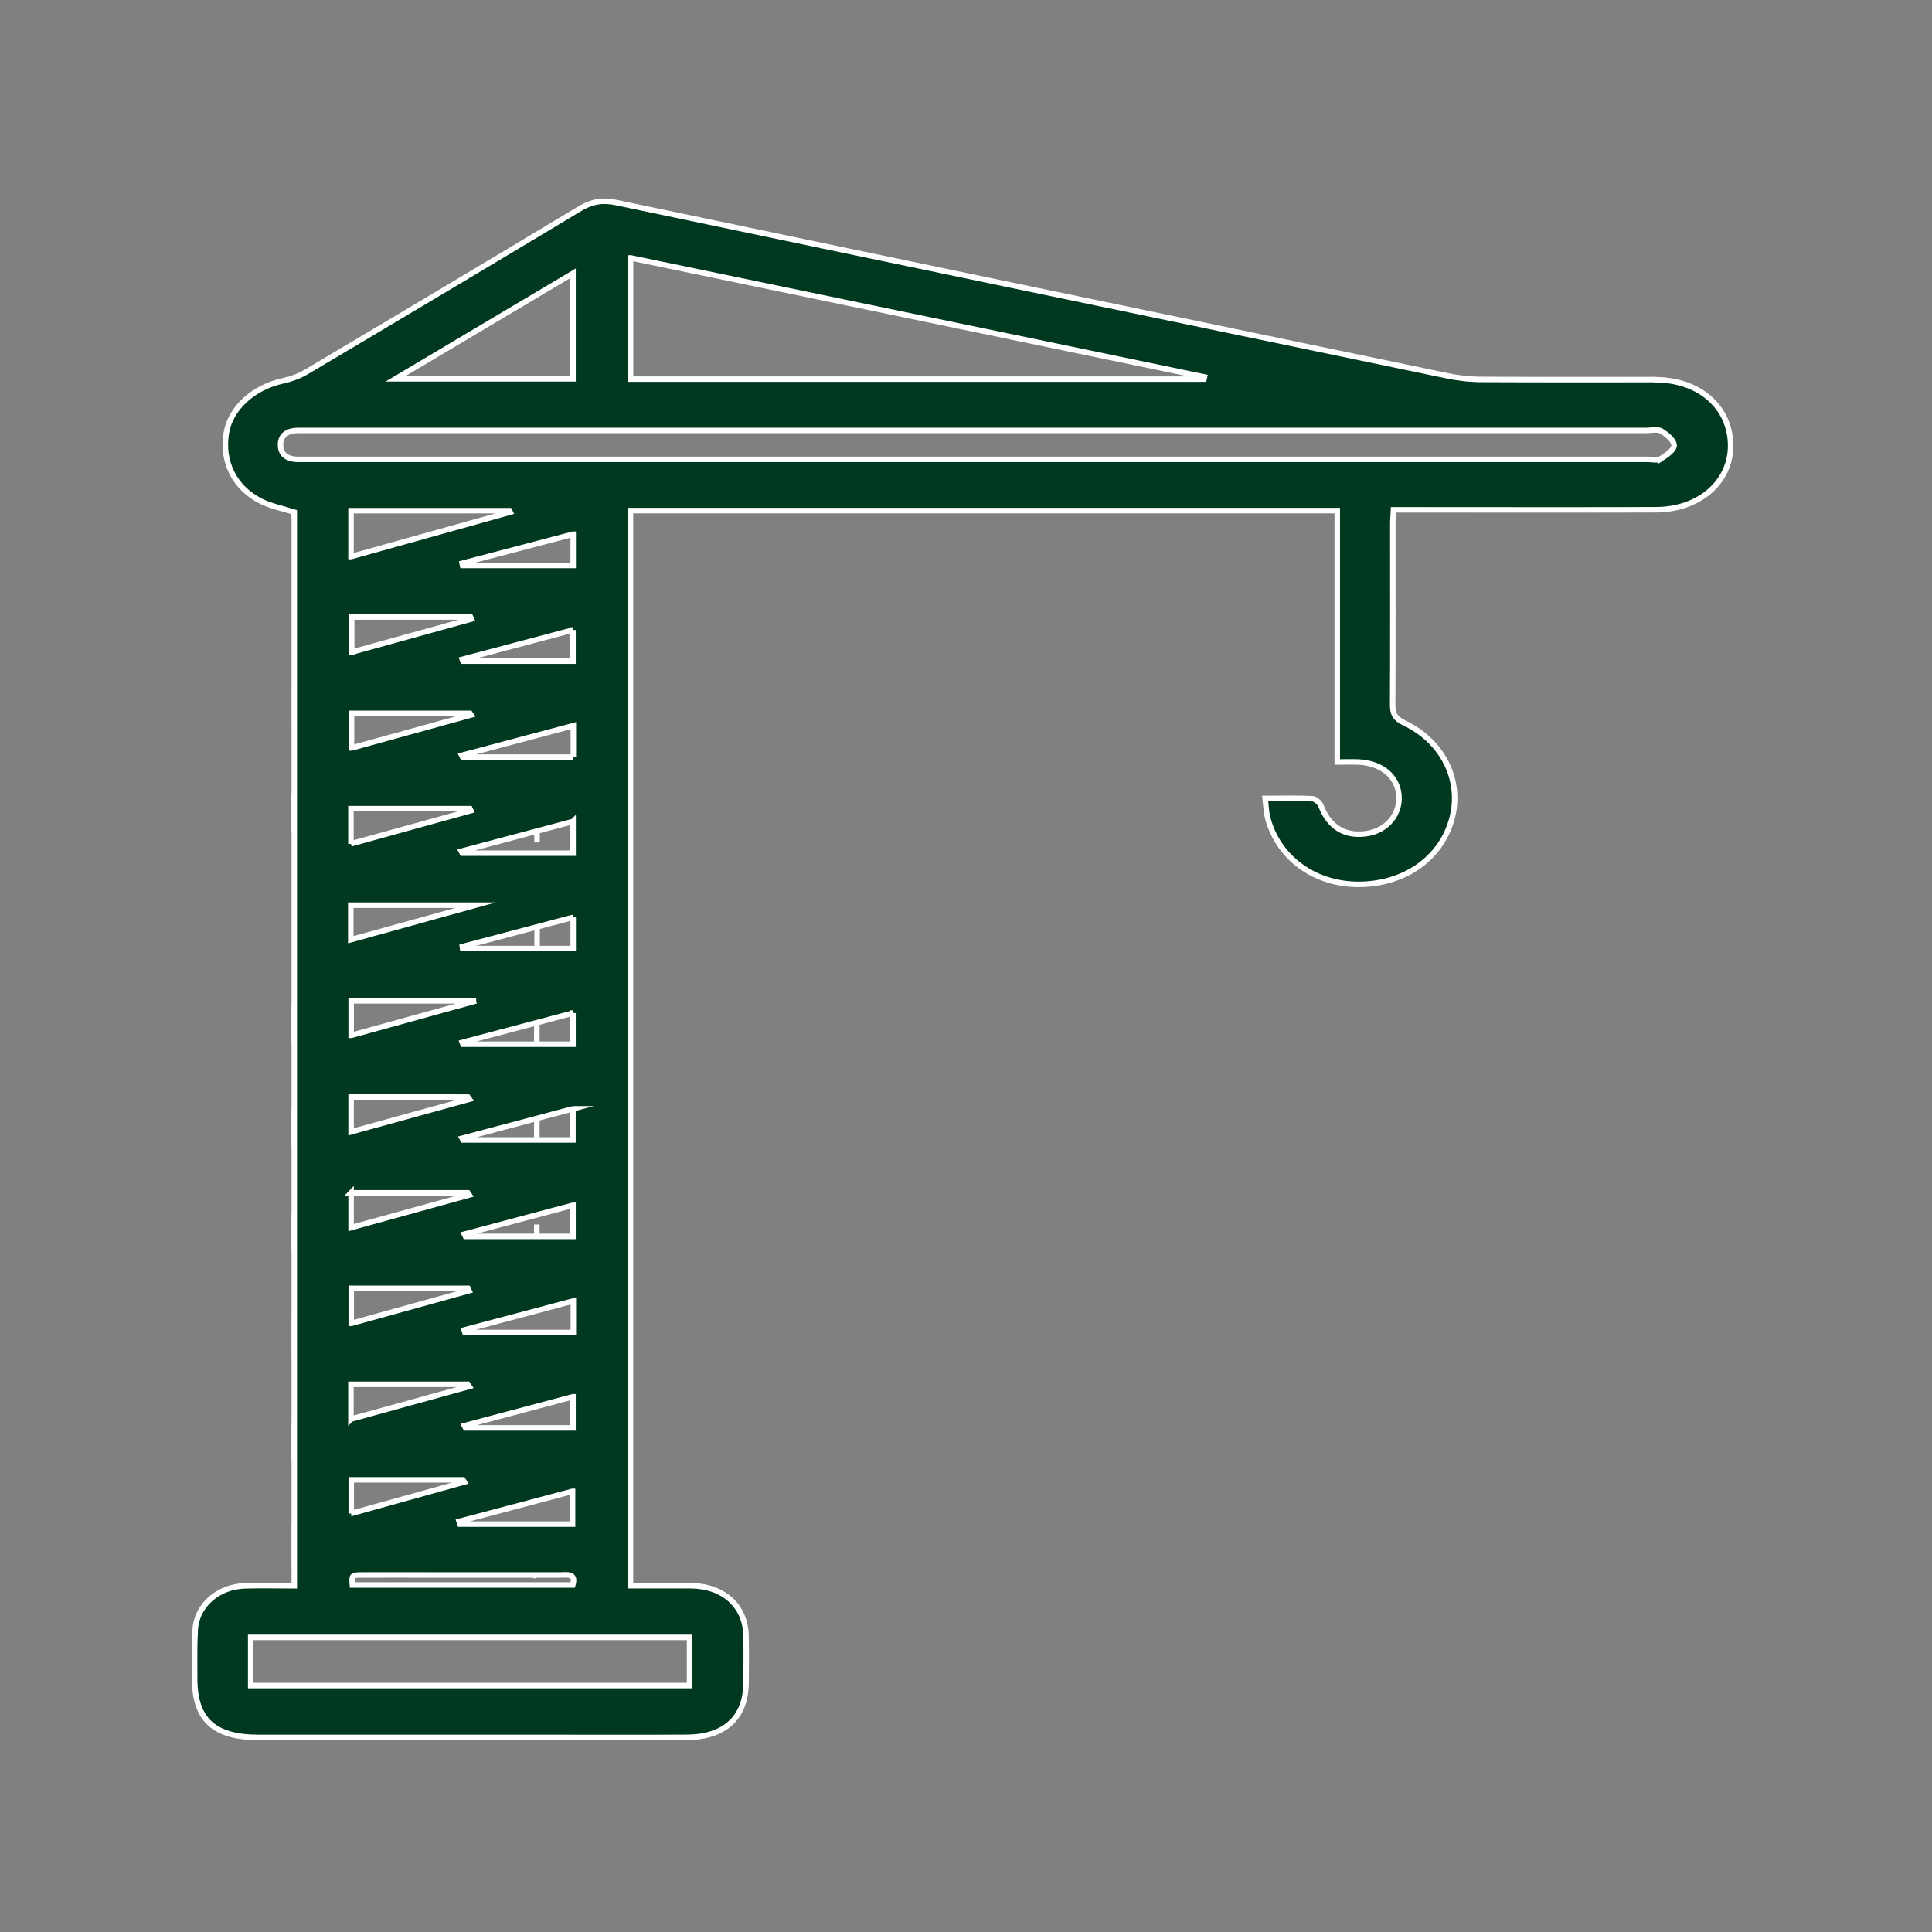 <?xml version="1.0" encoding="UTF-8"?><svg id="Layer_1" xmlns="http://www.w3.org/2000/svg" width="250" height="250" viewBox="0 0 250 250"><rect x="0" y="0" width="250" height="250" fill="#808080" stroke="none"/><path d="M223.37,49.31c-.51-.31-1.42-.09-2.14-.09-31.48,0-62.97,0-94.45,0s-62.68,0-94.02,0c-.73,0-1.46,0-2.19,0-1.46.01-2.45.65-2.47,1.99-.02,1.43.97,2.14,2.56,2.1.44,0,.87,0,1.31,0,63.19,0,126.38,0,189.56,0,.58,0,1.33.19,1.72-.06.79-.51,1.91-1.26,1.92-1.93.01-.68-1.01-1.55-1.8-2.03Z" style="fill:none; stroke-width:0px;"/><path d="M69.47,27c-8.39,4.99-16.48,9.8-25.11,14.93h25.11v-14.93Z" style="fill:none; stroke-width:0px;"/><path d="M158.77,41.66c-27.02-5.61-54.04-11.21-81.16-16.84v17.15h81.1c.02-.1.04-.2.06-.31Z" style="fill:none; stroke-width:0px;"/><path d="M69.4,203.88v-4.64s-.02,0-.03.01v4.62h.03Z" style="fill:#003820; stroke:#fff; stroke-miterlimit:10; stroke-width:.71px;"/><path d="M69.51,176.78v-4.46s0,0,0,0v4.46h0Z" style="fill:#003820; stroke:#fff; stroke-miterlimit:10; stroke-width:.71px;"/><path d="M69.5,122.49v-4.42s0,0,0,0v4.42h0Z" style="fill:#003820; stroke:#fff; stroke-miterlimit:10; stroke-width:.71px;"/><path d="M69.47,190.28v-4.4s0,0-.01,0v4.4h.01Z" style="fill:#003820; stroke:#fff; stroke-miterlimit:10; stroke-width:.71px;"/><path d="M69.47,163.2v-4.4s0,0-.01,0v4.4h.01Z" style="fill:#003820; stroke:#fff; stroke-miterlimit:10; stroke-width:.71px;"/><path d="M69.49,109.01v-4.49s0,0,0,0v4.49h0Z" style="fill:#003820; stroke:#fff; stroke-miterlimit:10; stroke-width:.71px;"/><path d="M69.47,149.56v-4.4s0,0-.01,0v4.39h.01Z" style="fill:#003820; stroke:#fff; stroke-miterlimit:10; stroke-width:.71px;"/><path d="M69.47,136.02v-4.41s0,0-.01,0v4.4h.01Z" style="fill:#003820; stroke:#fff; stroke-miterlimit:10; stroke-width:.71px;"/><path d="M38.11,170.55v4.95s.01,0,.02,0v-4.94h-.02Z" style="fill:#003820; stroke:#fff; stroke-miterlimit:10; stroke-width:.71px;"/><path d="M69.49,68.32v-4.42s0,0,0,0v4.42h0Z" style="fill:#003820; stroke:#fff; stroke-miterlimit:10; stroke-width:.71px;"/><path d="M38.09,129.89v4.88s0,0,.01,0v-4.87h-.01Z" style="fill:#003820; stroke:#fff; stroke-miterlimit:10; stroke-width:.71px;"/><path d="M38.11,197.63v4.76s.01,0,.02,0v-4.76h-.02Z" style="fill:#003820; stroke:#fff; stroke-miterlimit:10; stroke-width:.71px;"/><path d="M38.15,94.12s.02,0,.03,0v-4.88h-.03v4.89Z" style="fill:#003820; stroke:#fff; stroke-miterlimit:10; stroke-width:.71px;"/><path d="M38.07,184.12v4.92s0,0,0,0v-4.92h0Z" style="fill:#003820; stroke:#fff; stroke-miterlimit:10; stroke-width:.71px;"/><path d="M38.07,102.71v4.98s0,0,0,0v-4.98h0Z" style="fill:#003820; stroke:#fff; stroke-miterlimit:10; stroke-width:.71px;"/><path d="M38.17,75.61v4.97s.02,0,.03-.01v-4.96h-.03Z" style="fill:#003820; stroke:#fff; stroke-miterlimit:10; stroke-width:.71px;"/><path d="M69.47,81.85v-4.41s0,0-.01,0v4.4h.01Z" style="fill:#003820; stroke:#fff; stroke-miterlimit:10; stroke-width:.71px;"/><path d="M38.07,143.49v4.92s0,0,0,0v-4.92h0Z" style="fill:#003820; stroke:#fff; stroke-miterlimit:10; stroke-width:.71px;"/><path d="M38.07,161.96s0,0,0,0v-4.92h0v4.92Z" style="fill:#003820; stroke:#fff; stroke-miterlimit:10; stroke-width:.71px;"/><path d="M38.07,60.57v6.49s0,0,0,0v-6.49h0Z" style="fill:#003820; stroke:#fff; stroke-miterlimit:10; stroke-width:.71px;"/><path d="M214.18,49.12c-7.47,0-14.94.02-22.41-.02-1.52,0-3.06-.17-4.54-.48-35.84-7.44-71.67-14.9-107.5-22.41-1.77-.37-3.17-.13-4.68.78-11.79,7.09-23.61,14.14-35.45,21.16-.91.54-2,.92-3.07,1.15-3.76.84-6.74,3.55-7.25,6.76-.6,3.7,1.05,7.08,4.52,8.81,1.3.65,2.82.93,4.28,1.4v138.93c-2.21,0-4.33-.06-6.44.01-3.44.11-6.2,2.54-6.38,5.67-.12,2.12-.07,4.25-.07,6.38,0,5.26,2.51,7.56,8.26,7.56,12.21,0,24.41,0,36.62,0,6.27,0,12.54.03,18.81-.01,4.92-.03,7.63-2.57,7.66-7.05.01-2.07.05-4.13-.01-6.2-.12-3.82-2.96-6.33-7.14-6.37-2.58-.02-5.16,0-7.81,0V66.07h91.46v32.53c1,0,1.86-.03,2.71,0,3.01.14,5.05,1.82,5.27,4.29.21,2.4-1.49,4.51-4,4.95-2.88.51-5-.76-6.07-3.53-.15-.4-.71-.93-1.1-.95-1.97-.1-3.96-.04-6.14-.04.12,1,.13,1.79.33,2.53,1.36,5.14,6.02,8.55,11.65,8.59,5.88.04,10.67-3.23,12.13-8.29,1.45-4.99-.99-10.17-6.14-12.62-1.25-.6-1.48-1.27-1.47-2.39.04-7.77.02-15.55.02-23.32,0-.58.06-1.17.09-1.85h2.35c10.54,0,21.08.03,31.62-.01,5.58-.02,9.64-3.56,9.65-8.27,0-4.99-4.04-8.55-9.74-8.55ZM81.6,33.37c24.81,5.15,49.54,10.28,74.26,15.41-.02.09-.04.19-.06.28h-74.21v-15.69ZM74.15,35.36v13.66h-22.97c7.89-4.69,15.3-9.1,22.97-13.66ZM89.23,211.88v6.23h-56.79v-6.23h56.79ZM74.17,69.12v4.05h-14.32c-.02-.09-.03-.18-.05-.28,4.7-1.23,9.4-2.47,14.36-3.77h0s0,0,0,0ZM45.45,195.85v-4.36h14.45c.06.09.12.19.18.28-4.79,1.34-9.59,2.67-14.62,4.07h0s0,0-.01,0ZM45.41,183.64v-4.51h15.12c.06.09.13.19.19.28-5.05,1.39-10.1,2.79-15.3,4.22h0s0,0,0,0ZM45.41,109.2v-4.56h15.39c.04.09.09.18.13.26-5.11,1.41-10.22,2.83-15.52,4.29h0s0,0,0,0ZM74.15,81.52v4.03h-14.24c-.03-.08-.07-.15-.1-.23,4.68-1.24,9.37-2.49,14.33-3.8h0s0,0,.01,0ZM45.54,84.39h0s-.02,0-.03,0v-4.55h15.37c.04.09.08.17.12.26-5.09,1.41-10.17,2.82-15.46,4.28ZM45.52,92.31h15.3c.05.07.09.14.14.21-5.06,1.4-10.12,2.8-15.44,4.26h0s-.02,0-.03,0v-4.47h.03ZM74.16,106.29h0s0,0,0,0v4.11h-14.31c-.04-.09-.08-.18-.13-.26,4.72-1.26,9.44-2.52,14.43-3.84ZM74.17,118.69h0s0,0,0,0v4.05h-14.31c-.01-.08-.02-.17-.03-.25,4.69-1.24,9.38-2.48,14.34-3.79ZM74.19,168.34v4.08h-14.02c-.03-.11-.06-.21-.1-.32,4.59-1.22,9.18-2.45,14.12-3.76h0s0,0,0,0ZM74.09,192.98v4.24h-14.56c-.04-.12-.08-.23-.12-.35,4.82-1.28,9.63-2.56,14.65-3.89h0s.02,0,.03,0ZM63.41,184.77h-3.17c-.05-.1-.1-.19-.15-.29,4.59-1.22,9.19-2.45,14.05-3.74h0s0,0,.01,0v4.03h-10.74ZM45.45,171.24v-4.53h15.11c.05.1.09.2.14.31-5.01,1.39-10.02,2.78-15.23,4.22h0s0,0-.01,0ZM74.15,131.09v4.03h-14.24c-.03-.08-.07-.15-.1-.23,4.68-1.24,9.36-2.49,14.33-3.8h0s0,0,.01,0ZM74.13,143.48h0s0,0,.01,0v4.03h-14.22c-.04-.07-.08-.15-.12-.22,4.68-1.24,9.36-2.49,14.33-3.81ZM74.14,155.96h0s0,0,.01,0v4.03h-13.92c-.05-.1-.1-.19-.15-.29,4.59-1.22,9.19-2.45,14.05-3.74ZM61.61,129.51c-5.73,1.58-10.84,2.99-16.16,4.46h0s0,0-.01,0v-4.46h16.18ZM57.57,141.96h2.97c.06.09.12.19.19.28-5.05,1.39-10.1,2.79-15.3,4.22h0s0,0,0,0v-4.51h12.16ZM45.42,154.35h15.12c.06.09.13.19.19.28-5.05,1.39-10.1,2.79-15.3,4.22h0s0,0,0,0v-4.51h0ZM46.74,203.8c3.06-.02,6.13,0,9.19,0,5.53,0,11.06,0,16.59,0,.86,0,2.06-.27,1.6,1.3h-28.52c-.1-1.25-.1-1.29,1.14-1.3ZM74.19,97.97h-14.33c-.04-.08-.07-.15-.11-.23,4.73-1.26,9.46-2.51,14.44-3.84v4.07ZM45.42,72.02h0s0,0,0,0v-5.94h20.5c.03.06.07.13.1.19-6.8,1.9-13.6,3.8-20.59,5.75ZM58.38,117.13h3.16c-5.63,1.56-10.73,2.97-16.15,4.47v-4.47h12.99ZM214.87,59.39c-.36.23-1.04.05-1.57.05-57.82,0-115.64,0-173.46,0-.4,0-.8,0-1.2,0-1.45.03-2.36-.61-2.34-1.92.01-1.23.92-1.81,2.26-1.82.67,0,1.33,0,2,0,28.68,0,57.35,0,86.03,0s57.62,0,86.43,0c.67,0,1.5-.2,1.96.08.72.44,1.66,1.23,1.65,1.86-.01.61-1.04,1.29-1.76,1.76Z" style="fill:#003820; stroke:#fff; stroke-miterlimit:10; stroke-width:.71px;"/></svg>